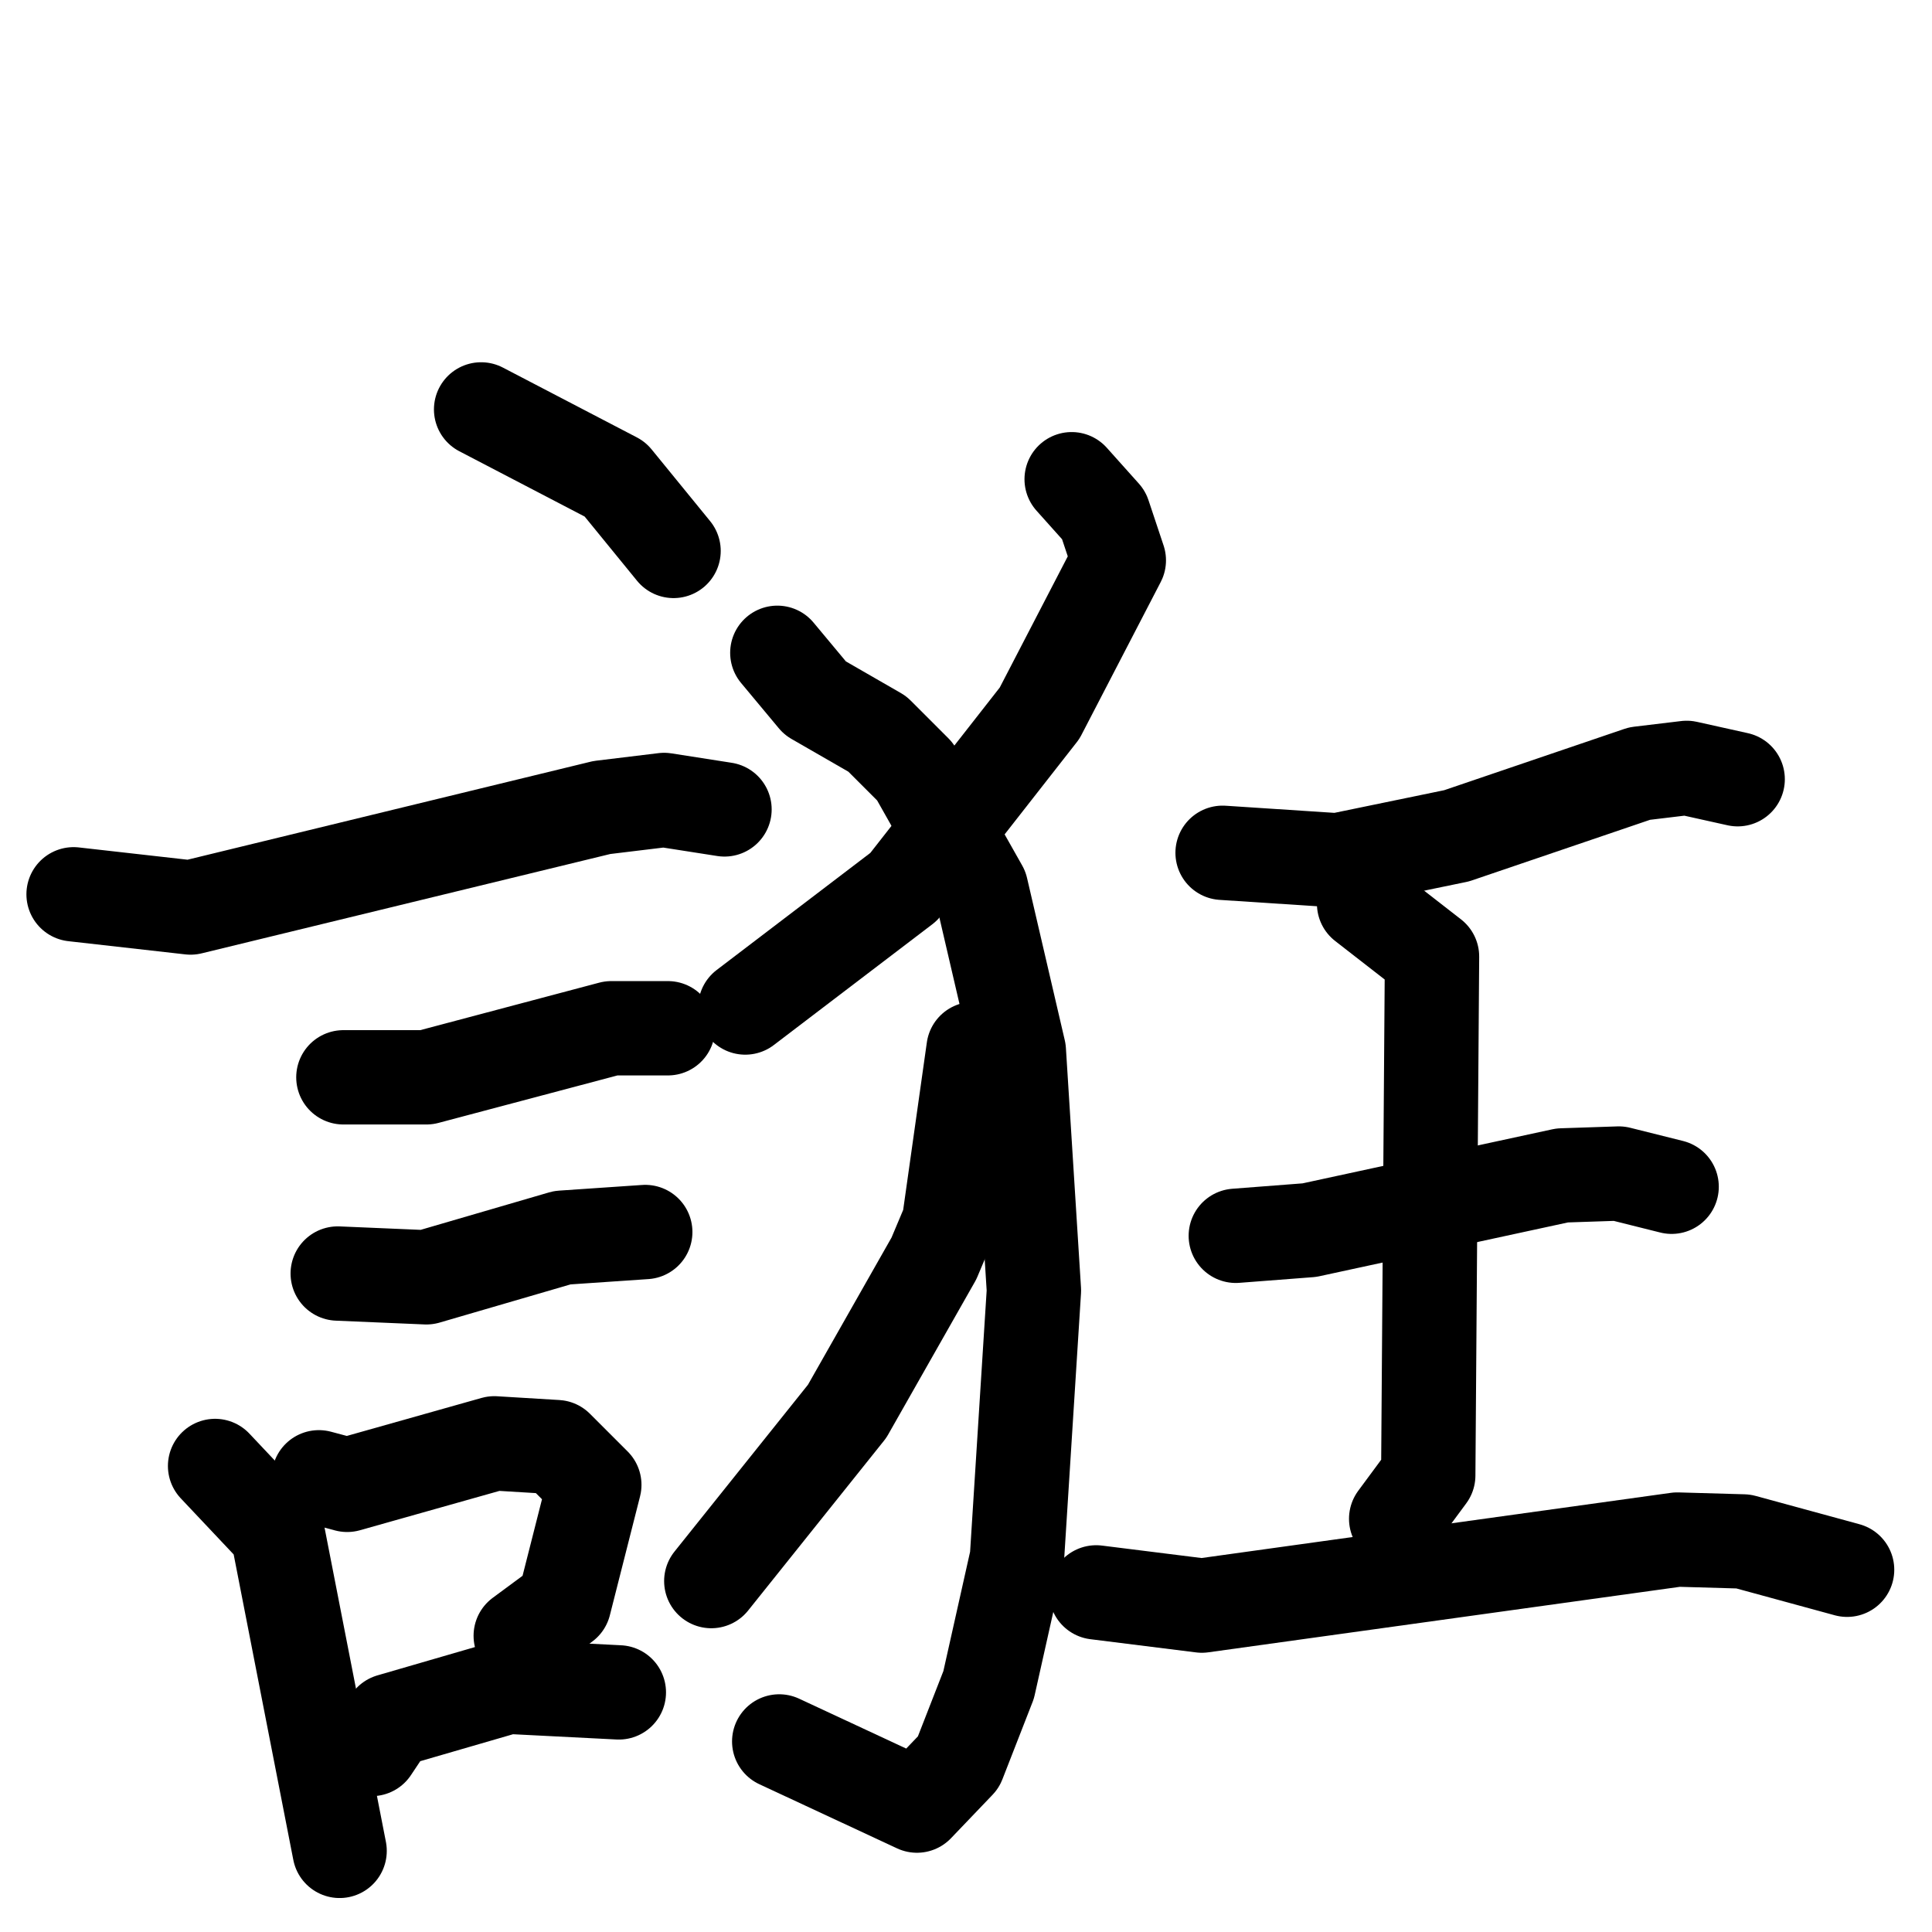 <svg xmlns="http://www.w3.org/2000/svg" viewBox="0 0 1024 1024">
  <g style="fill:none;stroke:#000000;stroke-width:50;stroke-linecap:round;stroke-linejoin:round;" transform="scale(1, 1) translate(0, 0)">
    <path d="M 255.0,217.0 L 326.0,254.0 L 357.0,292.0"/>
    <path d="M 39.0,474.0 L 101.0,481.0 L 319.0,428.0 L 352.0,424.0 L 384.0,429.0"/>
    <path d="M 182.0,571.0 L 226.0,571.0 L 324.0,545.0 L 354.0,545.0"/>
    <path d="M 179.0,675.0 L 226.0,677.0 L 298.0,656.0 L 342.0,653.0"/>
    <path d="M 114.0,777.0 L 147.0,812.0 L 180.0,981.0"/>
    <path d="M 169.0,783.0 L 184.0,787.0 L 262.0,765.0 L 295.0,767.0 L 315.0,787.0 L 299.0,850.0 L 276.0,867.0"/>
    <path d="M 197.0,927.0 L 207.0,912.0 L 269.0,894.0 L 328.0,897.0"/>
    <path d="M 568.0,254.0 L 585.0,273.0 L 593.0,297.0 L 551.0,378.0 L 479.0,470.0 L 395.0,534.0"/>
    <path d="M 412.0,346.0 L 432.0,370.0 L 465.0,389.0 L 485.0,409.0 L 520.0,471.0 L 540.0,557.0 L 548.0,684.0 L 539.0,826.0 L 524.0,893.0 L 508.0,934.0 L 486.0,957.0 L 413.0,923.0"/>
    <path d="M 516.0,556.0 L 503.0,648.0 L 495.0,667.0 L 449.0,748.0 L 377.0,838.0"/>
    <path d="M 648.0,452.0 L 709.0,456.0 L 772.0,443.0 L 869.0,410.0 L 894.0,407.0 L 921.0,413.0"/>
    <path d="M 655.0,655.0 L 694.0,652.0 L 828.0,623.0 L 858.0,622.0 L 886.0,629.0"/>
    <path d="M 723.0,479.0 L 759.0,507.0 L 757.0,782.0 L 740.0,805.0"/>
    <path d="M 581.0,844.0 L 637.0,851.0 L 889.0,816.0 L 924.0,817.0 L 979.0,832.0"/>
  </g>
</svg>
